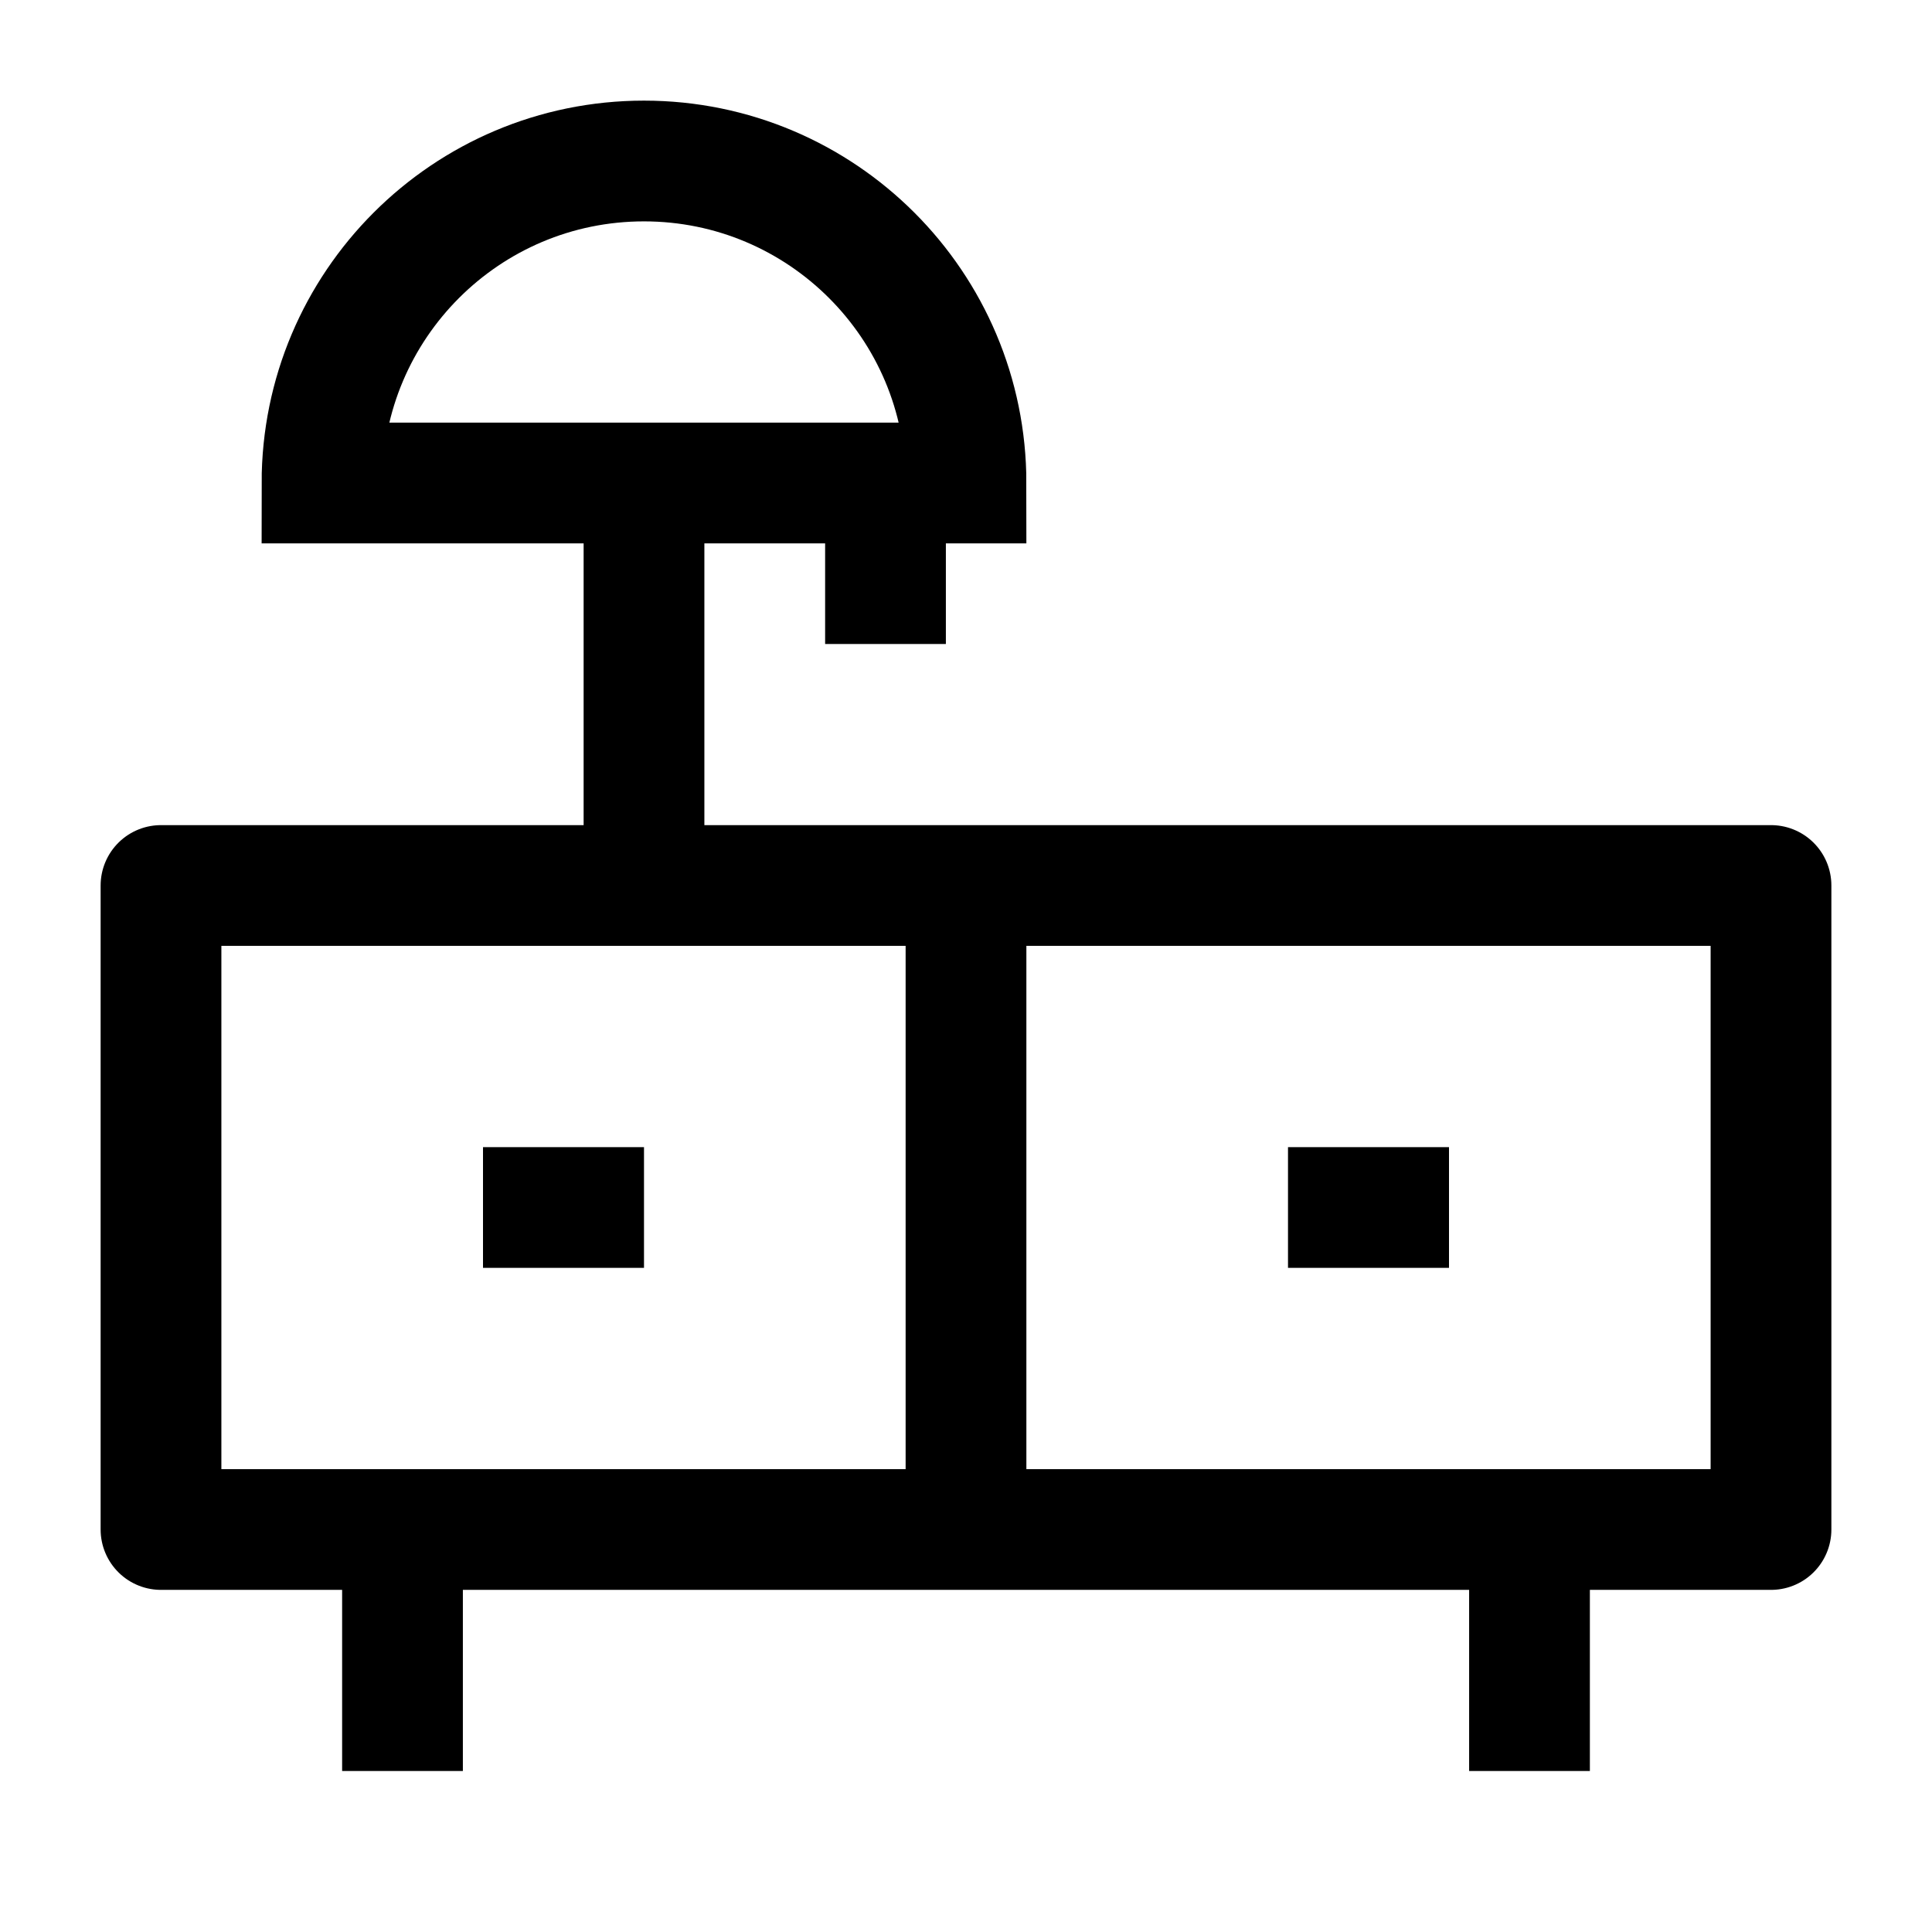 <svg width="24" height="24" viewBox="0 0 24 24" fill="none" xmlns="http://www.w3.org/2000/svg">
<path d="M5 19V22M19 19V22" stroke="black" stroke-width="1.5" stroke-linejoin="round"/>
<path d="M22 11H2V19H22V11Z" stroke="black" stroke-width="1.5" stroke-linejoin="round"/>
<path d="M12 11L12 19" stroke="black" stroke-width="1.5" stroke-linejoin="round"/>
<path d="M16 15L18 15" stroke="black" stroke-width="1.5" stroke-linejoin="round"/>
<path d="M6 15L8 15" stroke="black" stroke-width="1.5" stroke-linejoin="round"/>
<path d="M8 2C5.791 2 4 3.791 4 6H12C12 3.791 10.209 2 8 2Z" stroke="black" stroke-width="1.5"/>
<path d="M8 6V11" stroke="black" stroke-width="1.5" stroke-linejoin="round"/>
<path d="M11 6V8" stroke="black" stroke-width="1.5" stroke-linejoin="round"/>
</svg>

